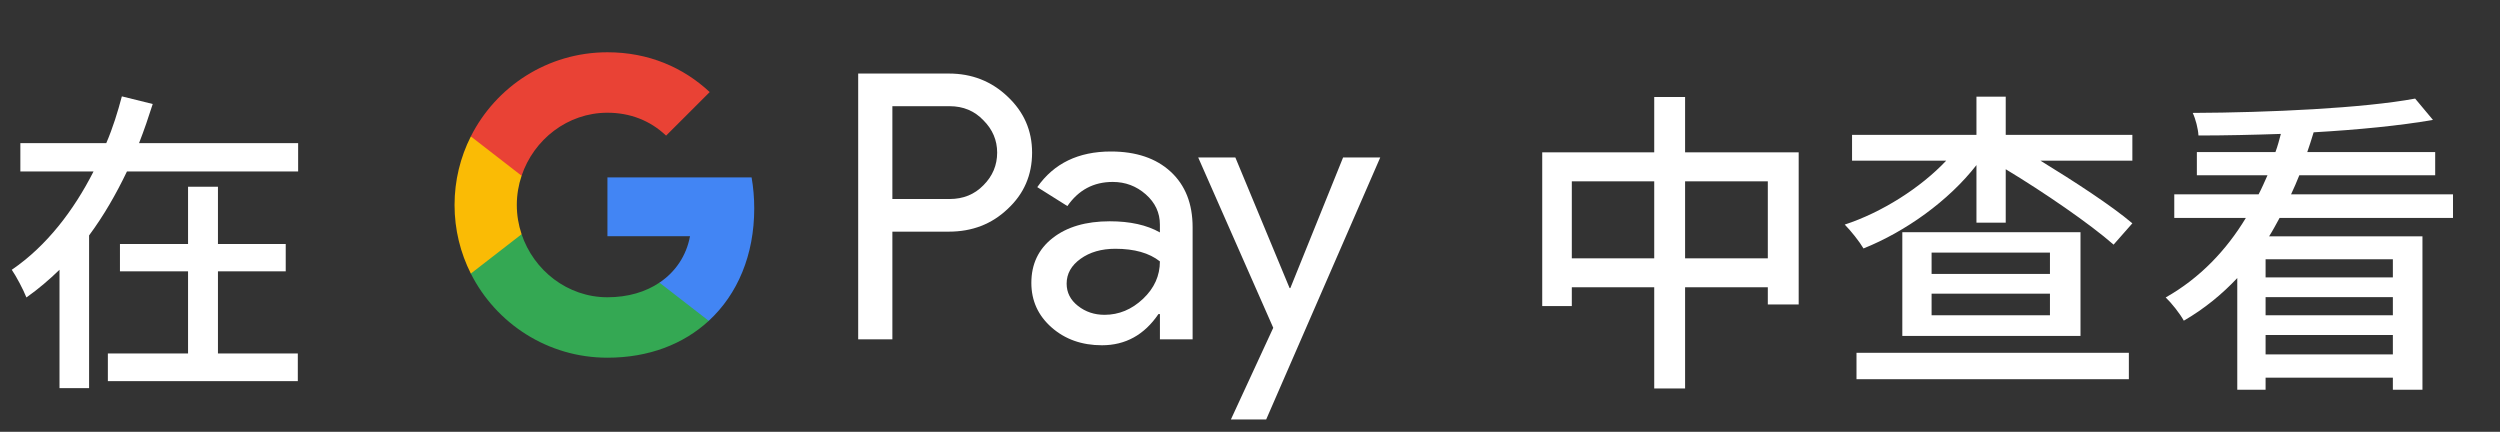 <svg width="220" height="38" viewBox="0 0 220 38" fill="none" xmlns="http://www.w3.org/2000/svg">
<rect x="0" y="0" width="220" height="38" fill="#333333" stroke="none"/>
<g id="zh_view_in_Dark">
<path id="Left Text" d="M19.18 23.88H25.144V21.472H19.18V16.432H16.548V21.472H10.556V23.88H16.548V31.104H9.492V33.54H26.208V31.104H19.18V23.88ZM12.236 12.596C12.684 11.448 13.076 10.3 13.44 9.152L10.724 8.48C10.36 9.852 9.94 11.224 9.352 12.596H1.792V15.088H8.232C6.496 18.504 4.116 21.64 1.036 23.74C1.456 24.356 2.044 25.476 2.324 26.176C3.36 25.448 4.34 24.608 5.236 23.74V34.156H7.84V20.716C9.128 18.98 10.22 17.076 11.172 15.088H26.236V12.596H12.236Z" fill="white"/>
<g id="GPay Logo (Dark)">
<g id="GPay">
<g id="Pay">
<path id="Fill 1" fill-rule="evenodd" clip-rule="evenodd" d="M78.529 9.347V17.513H83.565C84.764 17.513 85.757 17.11 86.541 16.303C87.347 15.499 87.75 14.539 87.75 13.429C87.75 12.341 87.347 11.392 86.541 10.586C85.757 9.759 84.764 9.345 83.565 9.345H78.529V9.347ZM78.529 20.387V29.86H75.52V6.472H83.499C85.527 6.472 87.248 7.148 88.666 8.497C90.105 9.847 90.824 11.491 90.824 13.429C90.824 15.411 90.105 17.067 88.666 18.394C87.27 19.723 85.547 20.385 83.499 20.385H78.529V20.387Z" fill="white"/>
<path id="Fill 3" fill-rule="evenodd" clip-rule="evenodd" d="M93.864 24.96C93.864 25.744 94.197 26.398 94.862 26.92C95.527 27.443 96.306 27.704 97.2 27.704C98.465 27.704 99.591 27.235 100.584 26.3C101.576 25.363 102.071 24.264 102.071 23.002C101.133 22.261 99.825 21.892 98.147 21.892C96.925 21.892 95.907 22.187 95.09 22.774C94.273 23.362 93.864 24.089 93.864 24.96ZM97.756 13.332C99.98 13.332 101.735 13.925 103.022 15.112C104.308 16.299 104.95 17.927 104.95 19.995V29.86H102.073V27.639H101.942C100.699 29.468 99.042 30.383 96.972 30.383C95.206 30.383 93.728 29.86 92.541 28.815C91.353 27.769 90.759 26.463 90.759 24.895C90.759 23.239 91.385 21.923 92.638 20.943C93.892 19.963 95.565 19.473 97.658 19.473C99.444 19.473 100.916 19.799 102.071 20.453V19.766C102.071 18.72 101.656 17.834 100.829 17.104C99.999 16.374 99.031 16.01 97.919 16.01C96.239 16.01 94.911 16.718 93.93 18.134L91.28 16.468C92.741 14.377 94.899 13.332 97.756 13.332Z" fill="white"/>
<path id="Fill 5" fill-rule="evenodd" clip-rule="evenodd" d="M121.463 13.854L111.423 36.915H108.318L112.046 28.846L105.44 13.854H108.71L113.484 25.352H113.55L118.193 13.854H121.463Z" fill="white"/>
</g>
<g id="G">
<path id="Fill 8" fill-rule="evenodd" clip-rule="evenodd" d="M66.373 18.345C66.373 17.399 66.293 16.486 66.141 15.613H53.454V20.788H60.721C60.408 22.476 59.465 23.911 58.033 24.872V28.234H62.37C64.91 25.893 66.373 22.435 66.373 18.345Z" fill="#4285F4"/>
<path id="Fill 10" fill-rule="evenodd" clip-rule="evenodd" d="M53.454 31.478C57.084 31.478 60.141 30.287 62.37 28.234L58.033 24.872C56.826 25.684 55.272 26.159 53.454 26.159C49.944 26.159 46.966 23.796 45.901 20.611H41.433V24.074C43.647 28.464 48.197 31.478 53.454 31.478Z" fill="#34A853"/>
<path id="Fill 12" fill-rule="evenodd" clip-rule="evenodd" d="M45.901 20.611C45.628 19.799 45.479 18.933 45.479 18.039C45.479 17.145 45.628 16.279 45.901 15.467V12.005H41.433C40.518 13.819 40 15.868 40 18.039C40 20.21 40.518 22.259 41.433 24.074L45.901 20.611Z" fill="#FABB05"/>
<path id="Fill 14" fill-rule="evenodd" clip-rule="evenodd" d="M53.454 9.92C55.436 9.92 57.213 10.601 58.615 11.935V11.937L62.455 8.102C60.123 5.933 57.082 4.6 53.454 4.6C48.197 4.6 43.647 7.614 41.433 12.005L45.901 15.467C46.966 12.283 49.944 9.92 53.454 9.92Z" fill="#E94235"/>
</g>
</g>
</g>
<path id="Right Text" d="M148.288 22.732V15.956H155.568V22.732H148.288ZM138.32 22.732V15.956H145.572V22.732H138.32ZM148.288 13.408V8.536H145.572V13.408H135.716V26.932H138.32V25.28H145.572V34.184H148.288V25.28H155.568V26.792H158.284V13.408H148.288ZM163.372 33.372H187.34V31.048H163.372V33.372ZM180.396 24.104H169.98V22.228H180.396V24.104ZM180.396 27.744H169.98V25.84H180.396V27.744ZM167.404 20.436V29.564H183.084V20.436H167.404ZM187.648 11.868H176.504V8.508H173.928V11.868H162.98V14.136H171.268C169 16.544 165.584 18.7 162.336 19.764C162.868 20.296 163.624 21.248 163.988 21.864C167.684 20.38 171.464 17.692 173.928 14.528V19.596H176.504V14.892C179.892 16.936 183.924 19.708 185.996 21.528L187.648 19.652C185.8 18.084 182.524 15.956 179.556 14.136H187.648V11.868ZM210.572 24.412H199.372V22.816H210.572V24.412ZM199.372 31.188V29.48H210.572V31.188H199.372ZM199.372 26.148H210.572V27.744H199.372V26.148ZM215.864 19.176V17.104H201.612C201.864 16.572 202.116 15.984 202.34 15.424H214.296V13.38H203.04C203.236 12.792 203.432 12.232 203.6 11.644C207.492 11.42 211.216 11.056 214.1 10.552L212.532 8.676C207.996 9.516 199.736 9.908 192.96 9.936C193.212 10.468 193.436 11.336 193.464 11.924C195.788 11.924 198.252 11.868 200.716 11.784C200.576 12.316 200.436 12.848 200.24 13.38H193.324V15.424H199.54C199.288 15.984 199.036 16.572 198.756 17.104H191.336V19.176H197.636C195.928 22.004 193.604 24.468 190.58 26.176C191.084 26.652 191.84 27.604 192.176 28.22C193.968 27.184 195.536 25.896 196.88 24.468V34.296H199.372V33.232H210.572V34.296H213.176V20.8H199.68C200.016 20.268 200.296 19.736 200.604 19.176H215.864Z" fill="white"/>
</g>
</svg>
